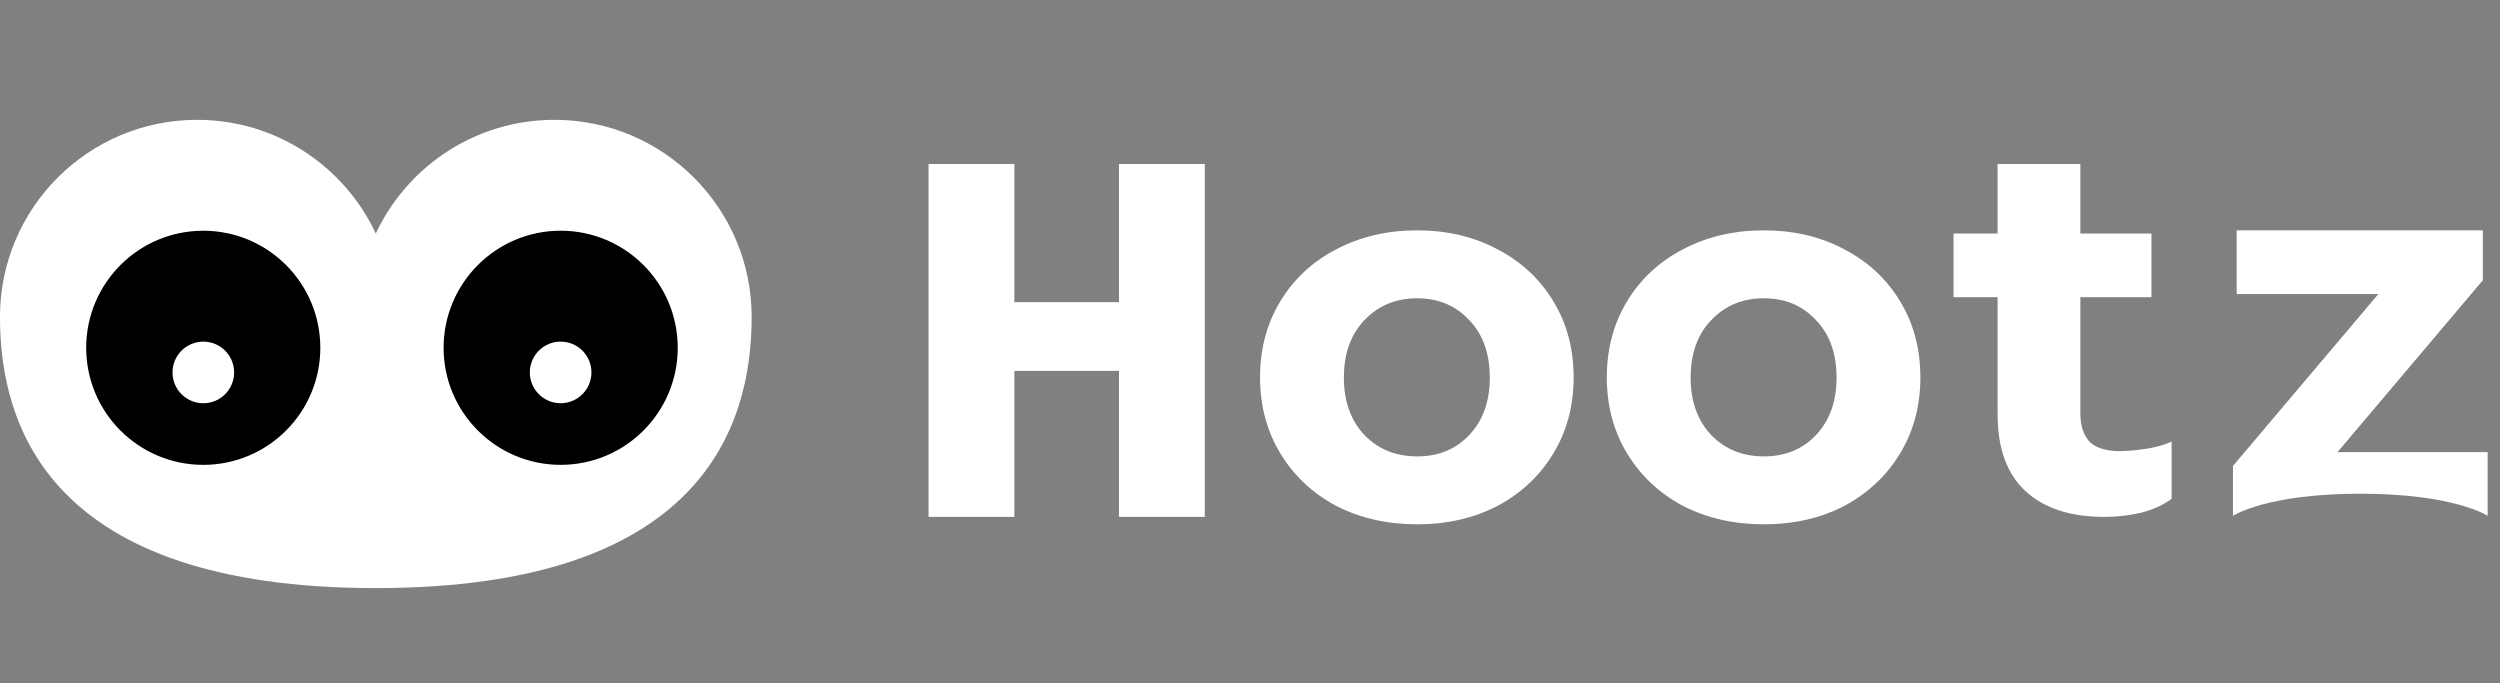 <svg width="161" height="44" viewBox="0 0 161 44" fill="none" xmlns="http://www.w3.org/2000/svg">
<rect x="0" y="0" width="161" height="44" fill="#808080" stroke="none"/>
<g clip-path="url(#clip0_4023_519)">
<path d="M24.202 37.873C3.172 37.873 -0.002 27.427 -0.002 20.414C-0.002 13.402 5.683 7.717 12.695 7.717C17.787 7.717 22.178 10.713 24.202 15.039C26.226 10.713 30.618 7.717 35.709 7.717C42.722 7.717 48.407 13.402 48.407 20.414C48.407 27.427 45.232 37.873 24.202 37.873Z" fill="white"/>
<path d="M20.517 22.398C20.517 26.5 17.192 29.825 13.09 29.825C8.988 29.825 5.663 26.5 5.663 22.398C5.663 18.296 8.988 14.971 13.09 14.971C17.192 14.971 20.517 18.296 20.517 22.398Z" fill="black" stroke="black" stroke-width="0.224"/>
<path d="M43.534 22.397C43.534 26.499 40.209 29.824 36.107 29.824C32.006 29.824 28.68 26.499 28.68 22.397C28.68 18.296 32.006 14.97 36.107 14.97C40.209 14.97 43.534 18.296 43.534 22.397Z" fill="black" stroke="black" stroke-width="0.224"/>
<circle cx="13.094" cy="23.985" r="1.984" fill="white"/>
<circle cx="36.105" cy="23.984" r="1.984" fill="white"/>
<path d="M139.853 32.125C139.329 32.513 138.68 32.809 137.905 33.014C137.153 33.196 136.356 33.287 135.513 33.287C133.326 33.287 131.629 32.729 130.422 31.613C129.237 30.496 128.645 28.856 128.645 26.692V19.14H125.809V15.04H128.645V10.563H133.975V15.04H138.554V19.14H133.975V26.624C133.975 27.398 134.169 28.002 134.556 28.435C134.966 28.845 135.557 29 136.265 29.05C136.475 29.065 138.554 29.05 139.853 28.435V32.125Z" fill="white"/>
<path d="M113.593 33.766C111.657 33.766 109.914 33.367 108.365 32.57C106.839 31.75 105.643 30.622 104.777 29.187C103.911 27.752 103.479 26.123 103.479 24.3C103.479 22.478 103.911 20.849 104.777 19.414C105.643 17.979 106.839 16.862 108.365 16.065C109.914 15.245 111.657 14.835 113.593 14.835C115.529 14.835 117.261 15.245 118.787 16.065C120.313 16.862 121.509 17.979 122.375 19.414C123.241 20.849 123.673 22.478 123.673 24.3C123.673 26.123 123.241 27.752 122.375 29.187C121.509 30.622 120.313 31.75 118.787 32.57C117.261 33.367 115.529 33.766 113.593 33.766ZM113.593 29.392C114.96 29.392 116.076 28.936 116.942 28.025C117.83 27.091 118.279 25.845 118.274 24.3C118.27 22.768 117.83 21.521 116.942 20.61C116.076 19.676 114.96 19.209 113.593 19.209C112.226 19.209 111.099 19.676 110.21 20.61C109.322 21.521 108.882 22.768 108.877 24.3C108.873 25.845 109.322 27.091 110.21 28.025C111.099 28.936 112.226 29.392 113.593 29.392Z" fill="white"/>
<path d="M91.262 33.766C89.326 33.766 87.583 33.367 86.034 32.57C84.508 31.75 83.312 30.622 82.446 29.187C81.58 27.752 81.147 26.123 81.147 24.3C81.147 22.478 81.58 20.849 82.446 19.414C83.312 17.979 84.508 16.862 86.034 16.065C87.583 15.245 89.326 14.835 91.262 14.835C93.198 14.835 94.93 15.245 96.456 16.065C97.982 16.862 99.178 17.979 100.044 19.414C100.91 20.849 101.342 22.478 101.342 24.3C101.342 26.123 100.91 27.752 100.044 29.187C99.178 30.622 97.982 31.75 96.456 32.57C94.93 33.367 93.198 33.766 91.262 33.766ZM91.262 29.392C92.629 29.392 93.745 28.936 94.611 28.025C95.499 27.091 95.948 25.845 95.943 24.3C95.939 22.768 95.499 21.521 94.611 20.61C93.745 19.676 92.629 19.209 91.262 19.209C89.895 19.209 88.767 19.676 87.879 20.61C86.991 21.521 86.551 22.768 86.546 24.3C86.542 25.845 86.991 27.091 87.879 28.025C88.767 28.936 89.895 29.392 91.262 29.392Z" fill="white"/>
<path d="M160.205 29.118V33.219C160.205 33.219 158.069 31.795 152.004 31.795C145.938 31.795 143.803 33.219 143.803 33.219V30.007L153.166 18.936H144.042V14.835H159.897V18.047L150.534 29.118H160.205Z" fill="white"/>
<path d="M77.589 10.563V33.287H72.063V23.885H65.325V33.287H59.799V10.563H65.325V19.458H72.063V10.563H77.589Z" fill="white"/>
</g>
<defs>
<clipPath id="clip0_4023_519">
<rect width="160.205" height="44" fill="white"/>
</clipPath>
</defs>
</svg>
